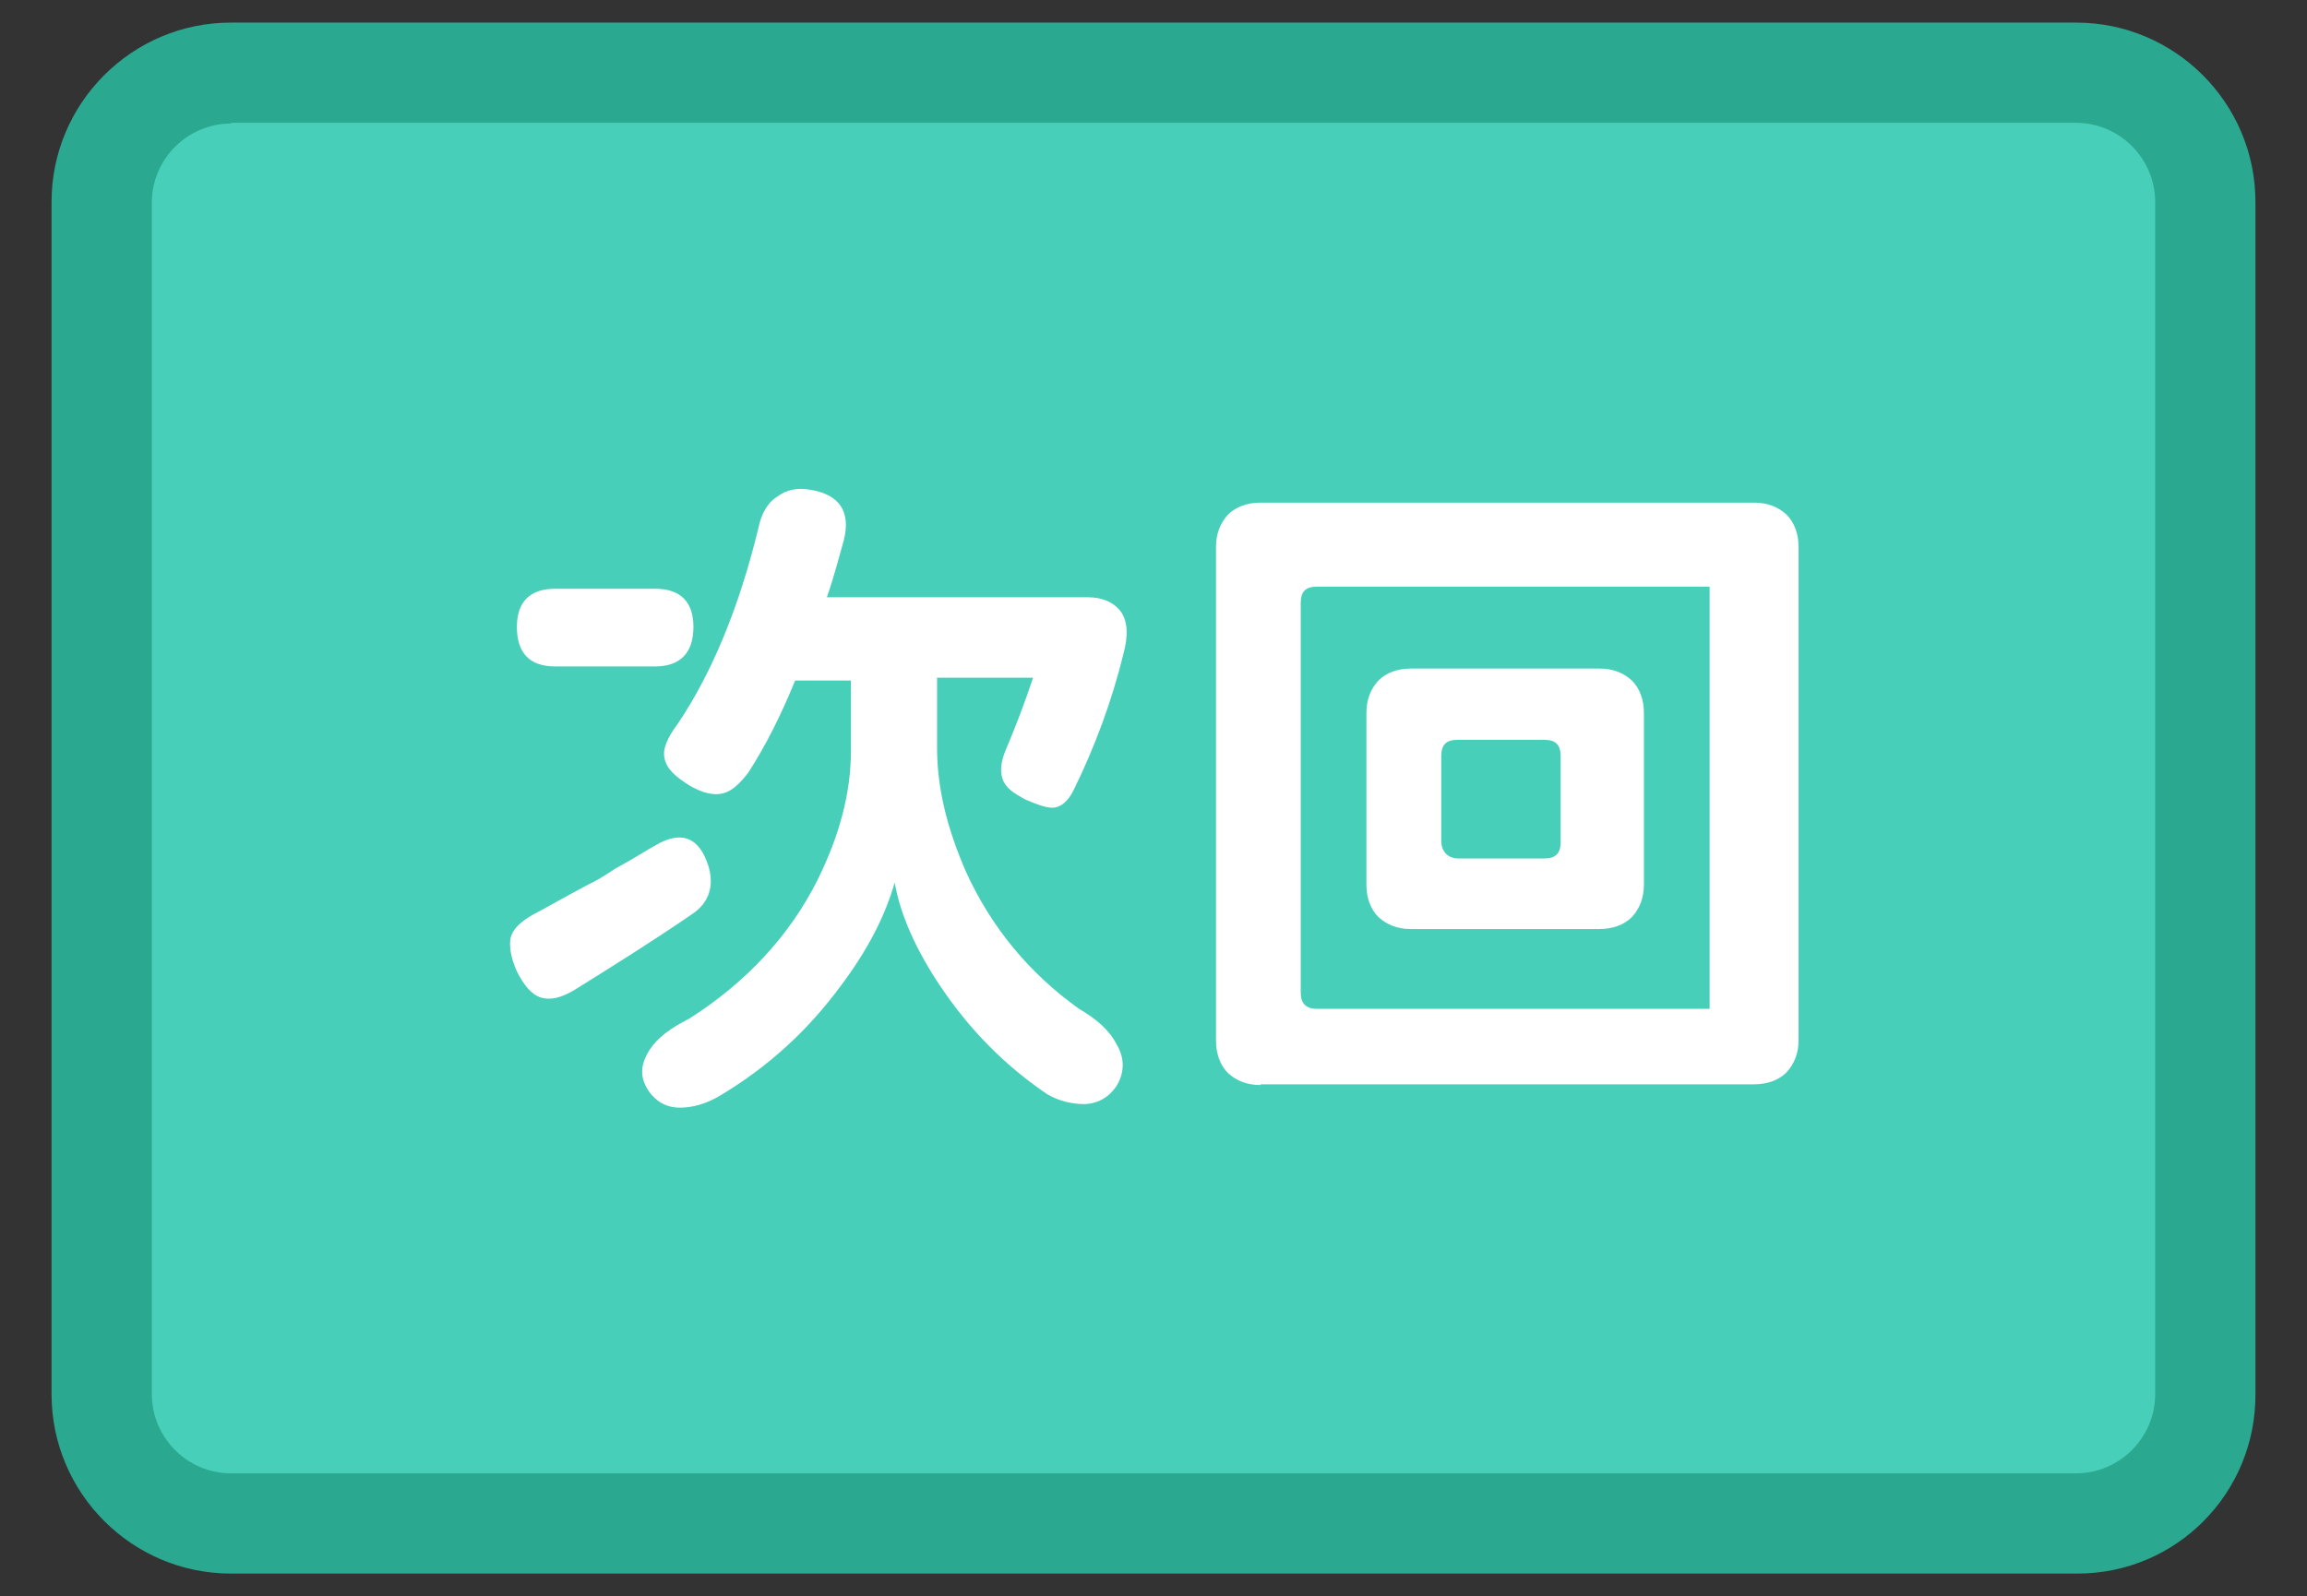 <?xml version="1.0" encoding="utf-8"?>
<!-- Generator: Adobe Illustrator 27.0.0, SVG Export Plug-In . SVG Version: 6.00 Build 0)  -->
<svg version="1.1" id="圖層_1" xmlns="http://www.w3.org/2000/svg" xmlns:xlink="http://www.w3.org/1999/xlink" x="0px" y="0px"
	 viewBox="0 0 326.7 226.1" style="enable-background:new 0 0 326.7 226.1;" xml:space="preserve">
<rect x="0" y="0" width="326.7" height="226.1" fill="#333333" stroke="none"/>
<style type="text/css">
	.st0{fill:#47CFB9;}
	.st1{fill:#2AA890;}
	.st2{fill:#FFFFFF;}
</style>
<g>
	<path class="st0" d="M294.2,215.8H32.7c-10.2,0-18.3-8.1-18.3-18.3V28.6c0-10.2,8.1-18.3,18.3-18.3H294c10.2,0,18.3,8.1,18.3,18.3
		v168.8C312.3,207.6,304.2,215.8,294.2,215.8z"/>
	<path class="st1" d="M294.2,222.9H32.7c-14,0-25.4-11.4-25.4-25.4V28.6c0-14,11.4-25.4,25.4-25.4H294c14,0,25.4,11.4,25.4,25.4
		v168.8C319.5,211.5,308.2,222.9,294.2,222.9z M32.7,17.5c-6.1,0-11.2,5-11.2,11.2v168.8c0,6.1,5,11.2,11.2,11.2H294
		c6.1,0,11.2-5,11.2-11.2V28.6c0-6.1-5-11.2-11.2-11.2H32.7z"/>
	<g>
		<g>
			<path class="st2" d="M76.6,141.3c-1.3-0.4-2.4-1.7-3.4-3.7c-0.9-2-1.1-3.6-0.9-4.7c0.3-1.3,1.4-2.3,3.1-3.3
				c2.1-1.1,4.7-2.6,7.9-4.3c0.9-0.4,2.1-1.1,3.9-2.3c2.6-1.4,4.4-2.6,5.7-3.3c3.6-2.1,6.1-1.1,7.4,2.9c0.9,2.9,0.1,5.3-2.3,6.9
				c-5.7,3.9-11.3,7.4-16.6,10.7C79.4,141.4,77.9,141.7,76.6,141.3z M78.6,94.4c-3.6,0-5.4-1.9-5.4-5.6c0-3.6,1.9-5.4,5.4-5.4h7.1
				h7.1c3.6,0,5.4,1.9,5.4,5.4c0,3.7-1.9,5.6-5.4,5.6H78.6z M96.3,156.9c-2,0-3.4-0.9-4.4-2.3c-1.3-1.9-1.3-3.7,0.1-5.9
				c1.1-1.7,3-3.1,5.6-4.4c8-5.1,14.2-11.7,18.2-19.7c3.1-6.3,4.7-12.3,4.7-18.2v-10h-7.9c-2,4.9-4.1,9.1-6.6,13
				c-1.3,1.7-2.4,2.7-3.7,3c-1.3,0.3-2.9-0.1-4.6-1.1c-2.1-1.3-3.3-2.4-3.6-3.9c-0.3-1.3,0.4-2.9,1.9-4.9
				c4.9-7.3,8.7-16.6,11.4-27.7c0.4-2,1.3-3.6,2.6-4.4c1.3-1,2.9-1.4,4.9-1c4,0.7,5.6,3.1,4.6,7.1c-0.6,2.1-1.3,4.9-2.4,8.1h16.6
				h20.3c2.1,0,3.7,0.7,4.7,2c1,1.4,1.1,3.4,0.4,6c-1.7,6.9-4.1,13.3-7.1,19.4c-0.7,1.4-1.7,2.3-2.7,2.4c-0.9,0.1-2.1-0.3-4-1.1
				c-1.7-0.9-2.9-1.7-3.3-2.9c-0.4-1.1-0.3-2.4,0.4-4.1c1.4-3.3,2.7-6.7,3.9-10.3h-13.6v9.9c0,5.7,1.4,11.4,4.1,17.6
				c3.6,7.9,9,14.4,16,19.4c2.4,1.4,4.3,3,5.3,5c1.3,2.1,1.1,4.3-0.1,6.1c-1,1.4-2.4,2.3-4.4,2.4c-1.7,0-3.6-0.4-5.3-1.4
				c-5.9-4-11-9.1-15.2-15.4c-3.4-5.1-5.6-10-6.4-14.6c-1.3,4.6-3.7,9.4-7.6,14.6c-4.7,6.4-10.4,11.6-17.3,15.7
				C99.9,156.4,98,156.9,96.3,156.9z"/>
			<path class="st2" d="M178.5,153.7c-1.9,0-3.4-0.6-4.6-1.7c-1.1-1.1-1.7-2.7-1.7-4.6V77.5c0-1.9,0.6-3.4,1.7-4.6
				c1.1-1.1,2.7-1.7,4.6-1.7h34.9h35c1.9,0,3.4,0.6,4.6,1.7c1.1,1.1,1.7,2.7,1.7,4.6v69.8c0,1.9-0.6,3.4-1.7,4.6
				c-1.1,1.1-2.7,1.7-4.6,1.7h-69.9V153.7z M186.5,142.9h55.6V83.1h-29h-26.6c-1.6,0-2.3,0.7-2.3,2.3v55.2
				C184.2,142.1,184.9,142.9,186.5,142.9z M199.8,131.6c-1.9,0-3.4-0.6-4.6-1.7c-1.1-1.1-1.7-2.7-1.7-4.6V101c0-1.9,0.6-3.4,1.7-4.6
				c1.1-1.1,2.7-1.7,4.6-1.7h26.7c1.9,0,3.4,0.6,4.6,1.7c1.1,1.1,1.7,2.7,1.7,4.6v24.3c0,1.9-0.6,3.4-1.7,4.6
				c-1.1,1.1-2.7,1.7-4.6,1.7h-13.3H199.8z M206.5,121.6h6.1h6.1c1.6,0,2.3-0.7,2.3-2.3v-12.2c0-1.6-0.7-2.3-2.3-2.3h-12.3
				c-1.6,0-2.3,0.7-2.3,2.3v12.2C204.2,120.7,205.1,121.6,206.5,121.6z"/>
		</g>
	</g>
</g>
</svg>
